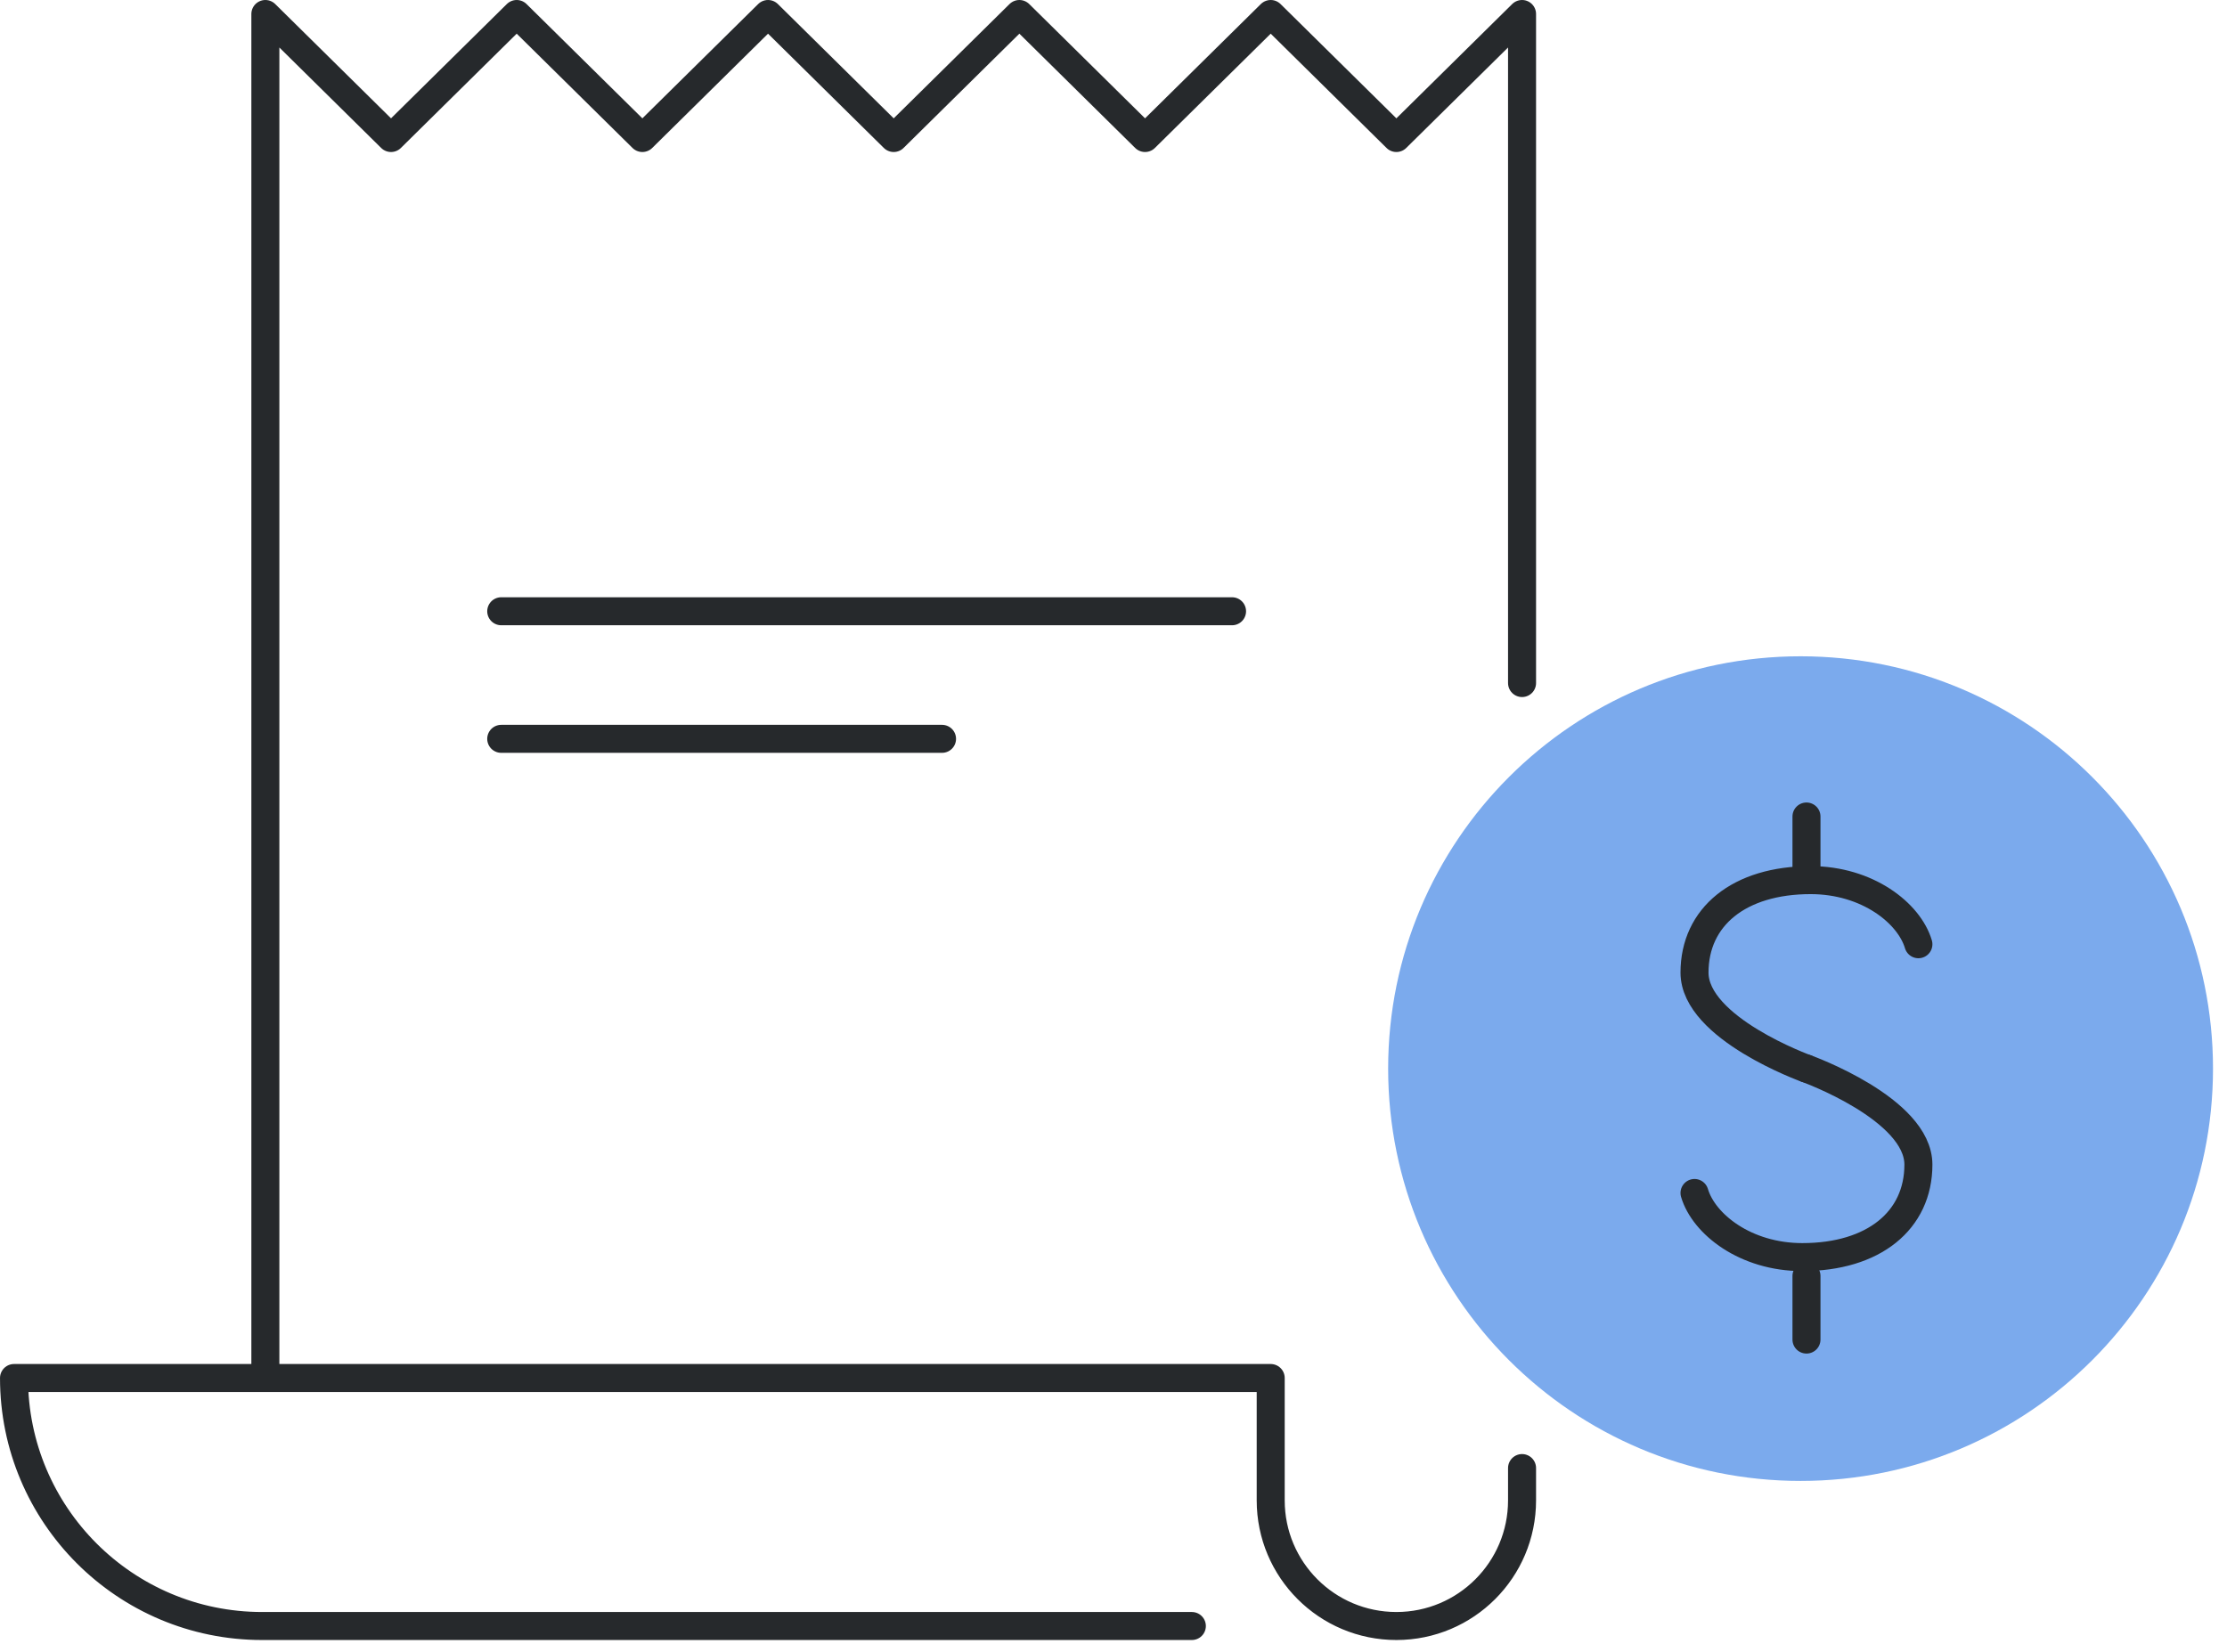 <svg width="159" height="118" viewBox="0 0 159 118" fill="none" xmlns="http://www.w3.org/2000/svg">
<path d="M18.946 98.411V1L27.918 9.856L36.89 1L45.863 9.856L54.835 1L63.807 9.856L72.78 1L81.752 9.856L90.724 1L99.697 9.856L108.669 1V48.78M85.094 116.122H18.712C8.931 116.122 1.001 108.192 1.001 98.411V98.411H90.724V107.15C90.724 112.105 94.741 116.122 99.697 116.122V116.122C104.652 116.122 108.669 112.105 108.669 107.15V104.842" stroke="#26292C" stroke-width="2" stroke-linecap="round" stroke-linejoin="round"/>
<path d="M35.786 43.653H87.964" stroke="#26292C" stroke-width="2" stroke-linecap="round"/>
<path d="M35.786 52.764H67.258" stroke="#26292C" stroke-width="2" stroke-linecap="round"/>
<path fill-rule="evenodd" clip-rule="evenodd" d="M128.555 105.761C144.818 105.761 158.001 92.577 158.001 76.315C158.001 60.052 144.818 46.869 128.555 46.869C112.293 46.869 99.109 60.052 99.109 76.315C99.109 92.577 112.293 105.761 128.555 105.761Z" fill="#7BAAED"/>
<path d="M128.974 76.315C128.974 76.315 120.982 73.441 120.982 69.458C120.982 65.475 124.162 62.854 129.272 62.854C133.321 62.854 136.304 65.201 136.967 67.433" stroke="#26292C" stroke-width="2" stroke-linecap="round" stroke-linejoin="round"/>
<path d="M128.975 76.315C128.975 76.315 136.967 79.19 136.967 83.172C136.967 87.155 133.787 89.776 128.677 89.776C124.628 89.776 121.645 87.429 120.982 85.197" stroke="#26292C" stroke-width="2" stroke-linecap="round" stroke-linejoin="round"/>
<path d="M128.976 58.311V62.854" stroke="#26292C" stroke-width="2" stroke-linecap="round" stroke-linejoin="round"/>
<path d="M128.976 91.122V95.665" stroke="#26292C" stroke-width="2" stroke-linecap="round" stroke-linejoin="round"/>
</svg>
